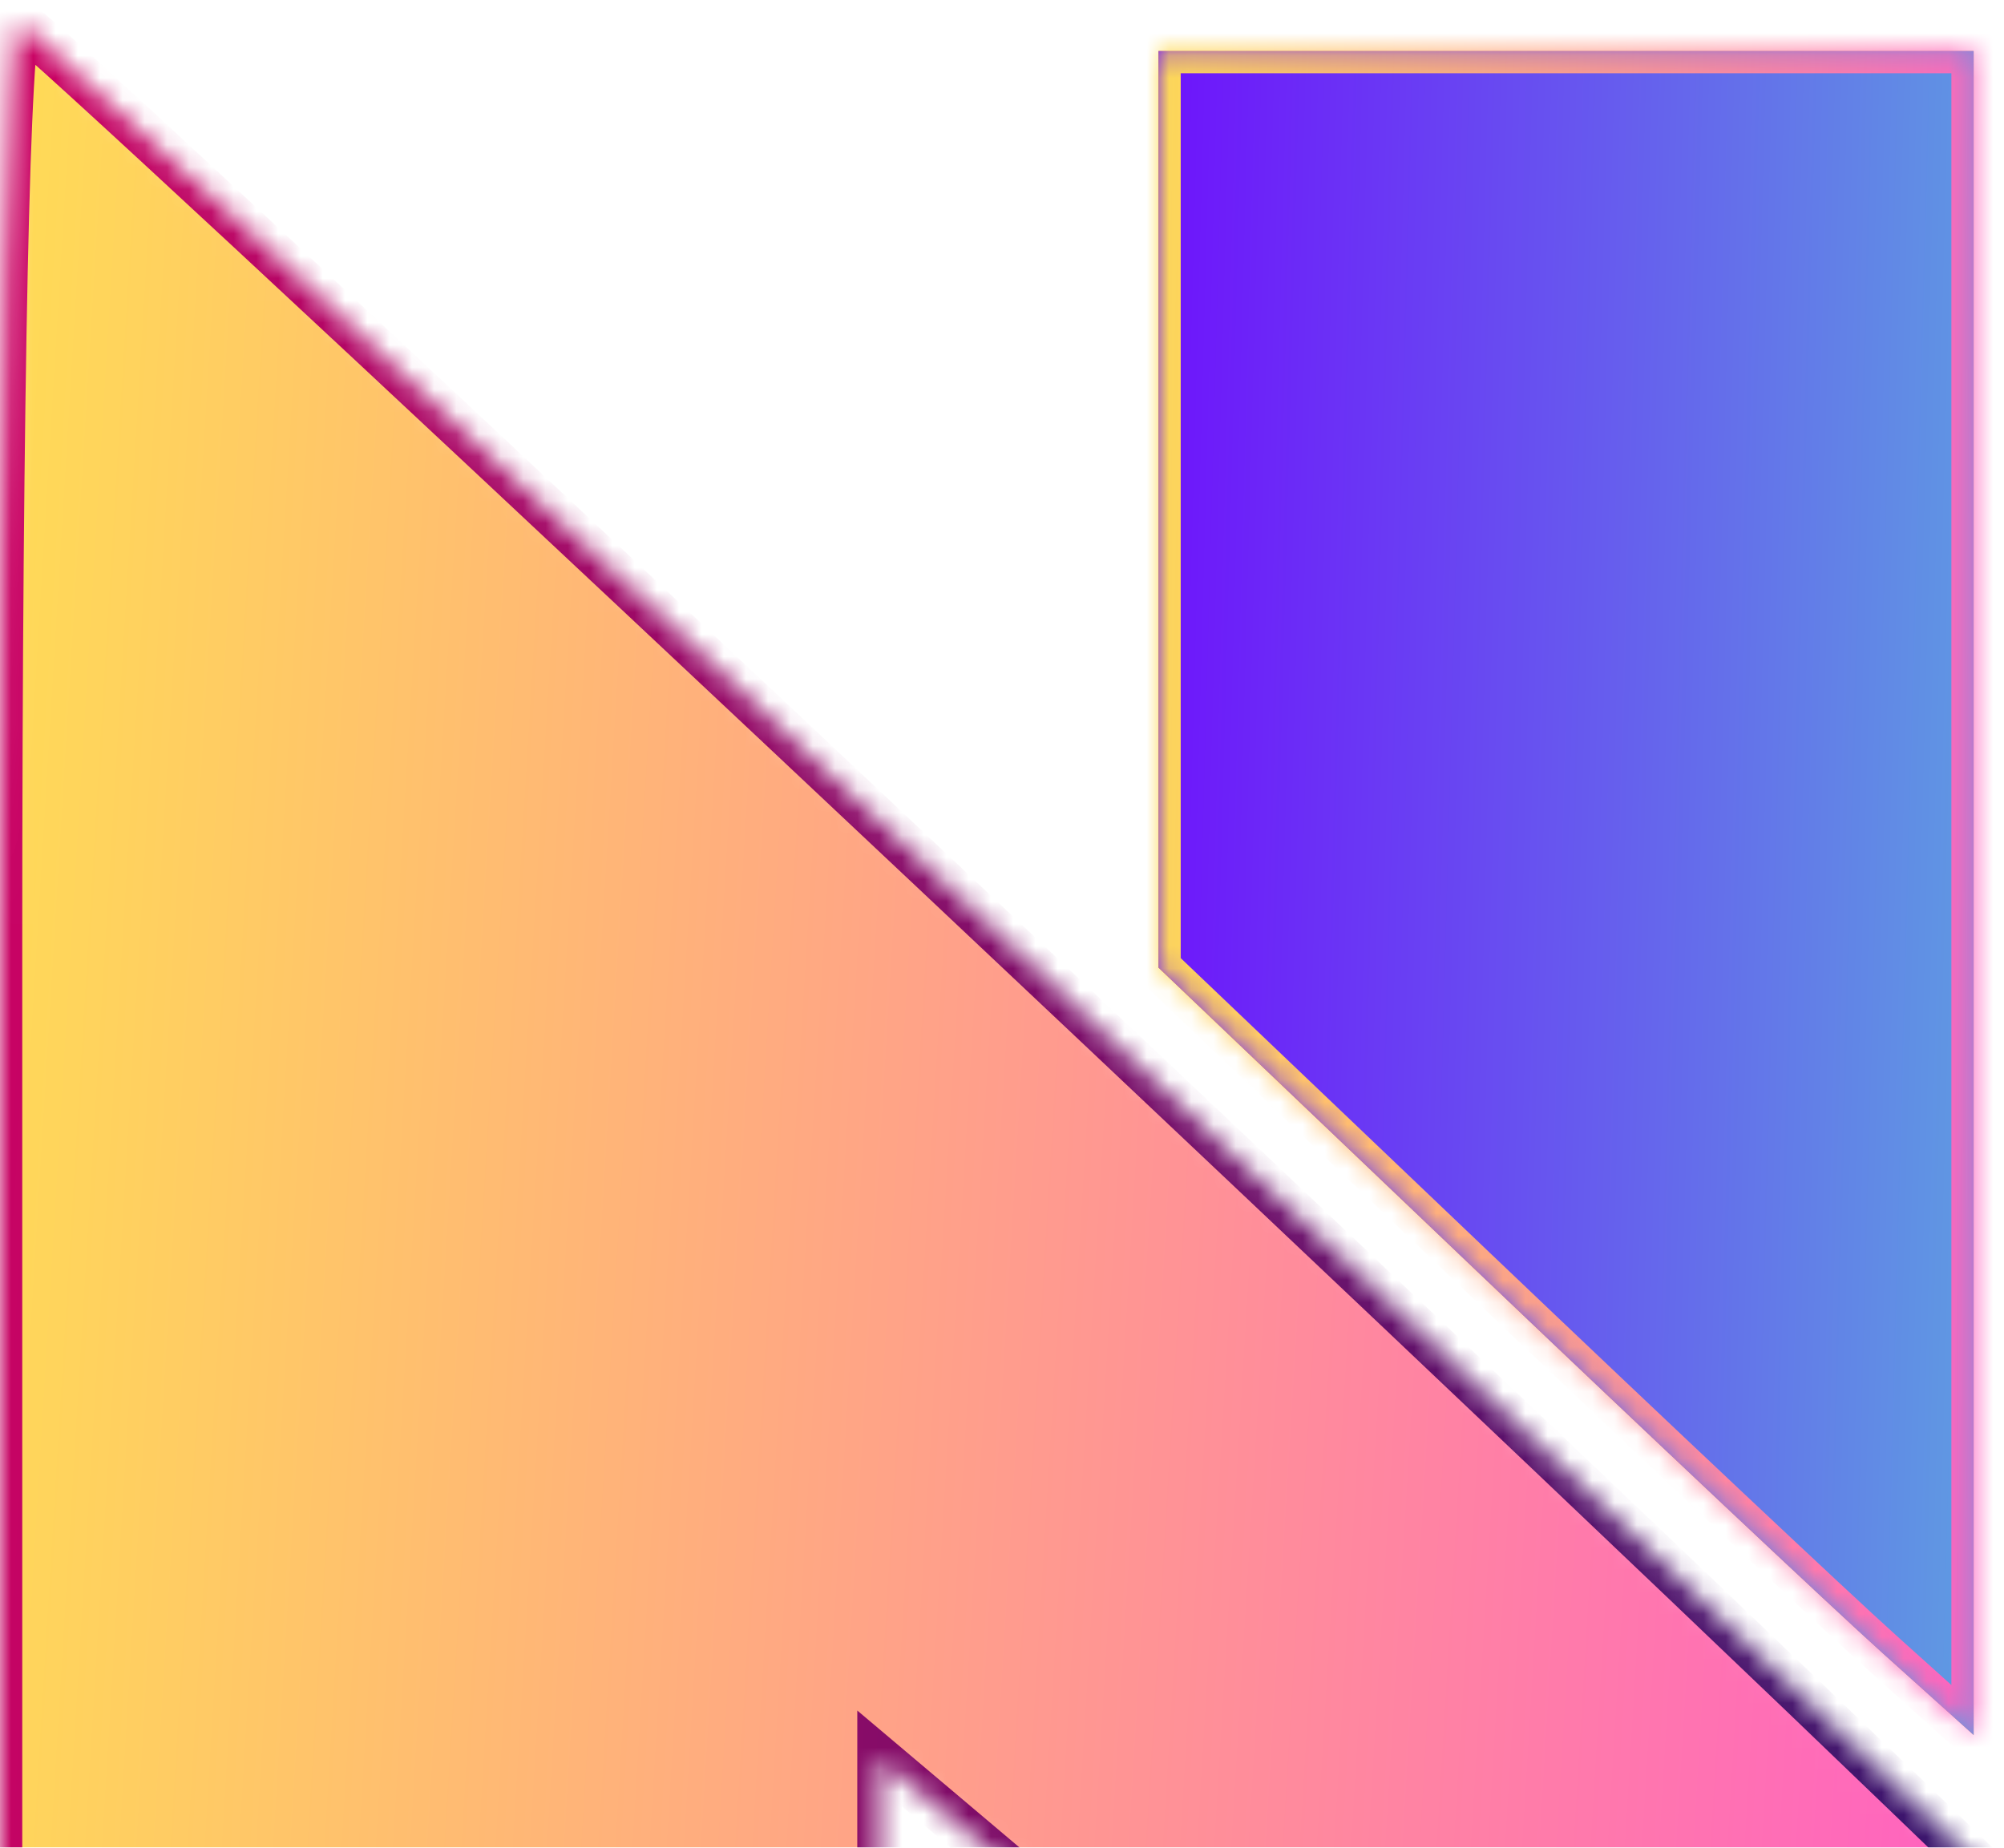 <svg width="90" height="83" viewBox="0 0 90 83" fill="none" xmlns="http://www.w3.org/2000/svg">
<g id="Dashboard" clip-path="url(#clip0_0_1)">
<g id="Sidebar">
<g id="Background+VerticalBorder+Shadow" filter="url(#filter0_d_0_1)">
<g id="Container">
<g id="Logo (Compact)">
<g id="Logo Only">
<g id="Logo (Traced)">
<mask id="path-1-inside-1_0_1" fill="white">
<path d="M52.026 42.468V21.88V1.291H70.332H88.637V39.115V76.94L84.542 73.256C82.29 71.229 74.052 63.473 66.237 56.02L52.026 42.468Z"/>
</mask>
<path d="M52.026 42.468V21.88V1.291H70.332H88.637V39.115V76.94L84.542 73.256C82.29 71.229 74.052 63.473 66.237 56.02L52.026 42.468Z" fill="url(#paint0_linear_0_1)"/>
<path d="M52.026 42.468V21.88V1.291H70.332H88.637V39.115V76.94L84.542 73.256C82.29 71.229 74.052 63.473 66.237 56.02L52.026 42.468Z" fill="url(#paint1_linear_0_1)"/>
<path d="M52.026 42.468V21.88V1.291H70.332H88.637V39.115V76.94L84.542 73.256C82.29 71.229 74.052 63.473 66.237 56.02L52.026 42.468Z" stroke="url(#paint2_linear_0_1)" stroke-width="2" mask="url(#path-1-inside-1_0_1)"/>
</g>
<g id="Logo (Traced)_2">
<mask id="path-2-inside-2_0_1" fill="white">
<path fill-rule="evenodd" clip-rule="evenodd" d="M0 41.34V83H19.751H39.501V80.496V77.993L42.466 80.496L45.429 83H67.258H89.087L85.73 79.764C62.824 57.684 1.833 0.345 0.888 0.002C0.356 -0.192 0 16.337 0 41.34Z"/>
</mask>
<path fill-rule="evenodd" clip-rule="evenodd" d="M0 41.34V83H19.751H39.501V80.496V77.993L42.466 80.496L45.429 83H67.258H89.087L85.73 79.764C62.824 57.684 1.833 0.345 0.888 0.002C0.356 -0.192 0 16.337 0 41.34Z" fill="url(#paint3_linear_0_1)" stroke="url(#paint4_linear_0_1)" stroke-width="2" mask="url(#path-2-inside-2_0_1)"/>
</g>
</g>
</g>
</g>
</g>
</g>
</g>
<defs>
<filter id="filter0_d_0_1" x="-26" y="-25" width="228" height="1390" filterUnits="userSpaceOnUse" color-interpolation-filters="sRGB">
<feFlood flood-opacity="0" result="BackgroundImageFix"/>
<feColorMatrix in="SourceAlpha" type="matrix" values="0 0 0 0 0 0 0 0 0 0 0 0 0 0 0 0 0 0 127 0" result="hardAlpha"/>
<feOffset dy="1"/>
<feGaussianBlur stdDeviation="1"/>
<feComposite in2="hardAlpha" operator="out"/>
<feColorMatrix type="matrix" values="0 0 0 0 0 0 0 0 0 0 0 0 0 0 0 0 0 0 0.05 0"/>
<feBlend mode="normal" in2="BackgroundImageFix" result="effect1_dropShadow_0_1"/>
<feBlend mode="normal" in="SourceGraphic" in2="effect1_dropShadow_0_1" result="shape"/>
</filter>
<linearGradient id="paint0_linear_0_1" x1="46.63" y1="1.291" x2="90.485" y2="2.485" gradientUnits="userSpaceOnUse">
<stop stop-color="#FF7000"/>
<stop offset="1" stop-color="#E2985E"/>
<stop offset="1" stop-color="#E2995F"/>
</linearGradient>
<linearGradient id="paint1_linear_0_1" x1="46.63" y1="1.291" x2="90.485" y2="2.485" gradientUnits="userSpaceOnUse">
<stop stop-color="#7000FF"/>
<stop offset="1" stop-color="#5F9BE2"/>
</linearGradient>
<linearGradient id="paint2_linear_0_1" x1="46.63" y1="1.291" x2="90.485" y2="2.485" gradientUnits="userSpaceOnUse">
<stop stop-color="#FFED46"/>
<stop offset="1" stop-color="#FF62C0"/>
</linearGradient>
<linearGradient id="paint3_linear_0_1" x1="-13.131" y1="1.88458e-05" x2="93.275" y2="6.425" gradientUnits="userSpaceOnUse">
<stop stop-color="#FFED46"/>
<stop offset="1" stop-color="#FF62C0"/>
</linearGradient>
<linearGradient id="paint4_linear_0_1" x1="-13.131" y1="-1.127" x2="93.285" y2="5.213" gradientUnits="userSpaceOnUse">
<stop stop-color="#E10062"/>
<stop offset="1" stop-color="#38166D"/>
</linearGradient>
<clipPath id="clip0_0_1">
<rect width="1439" height="2615" fill="white" transform="translate(-40 -43)"/>
</clipPath>
</defs>
</svg>
